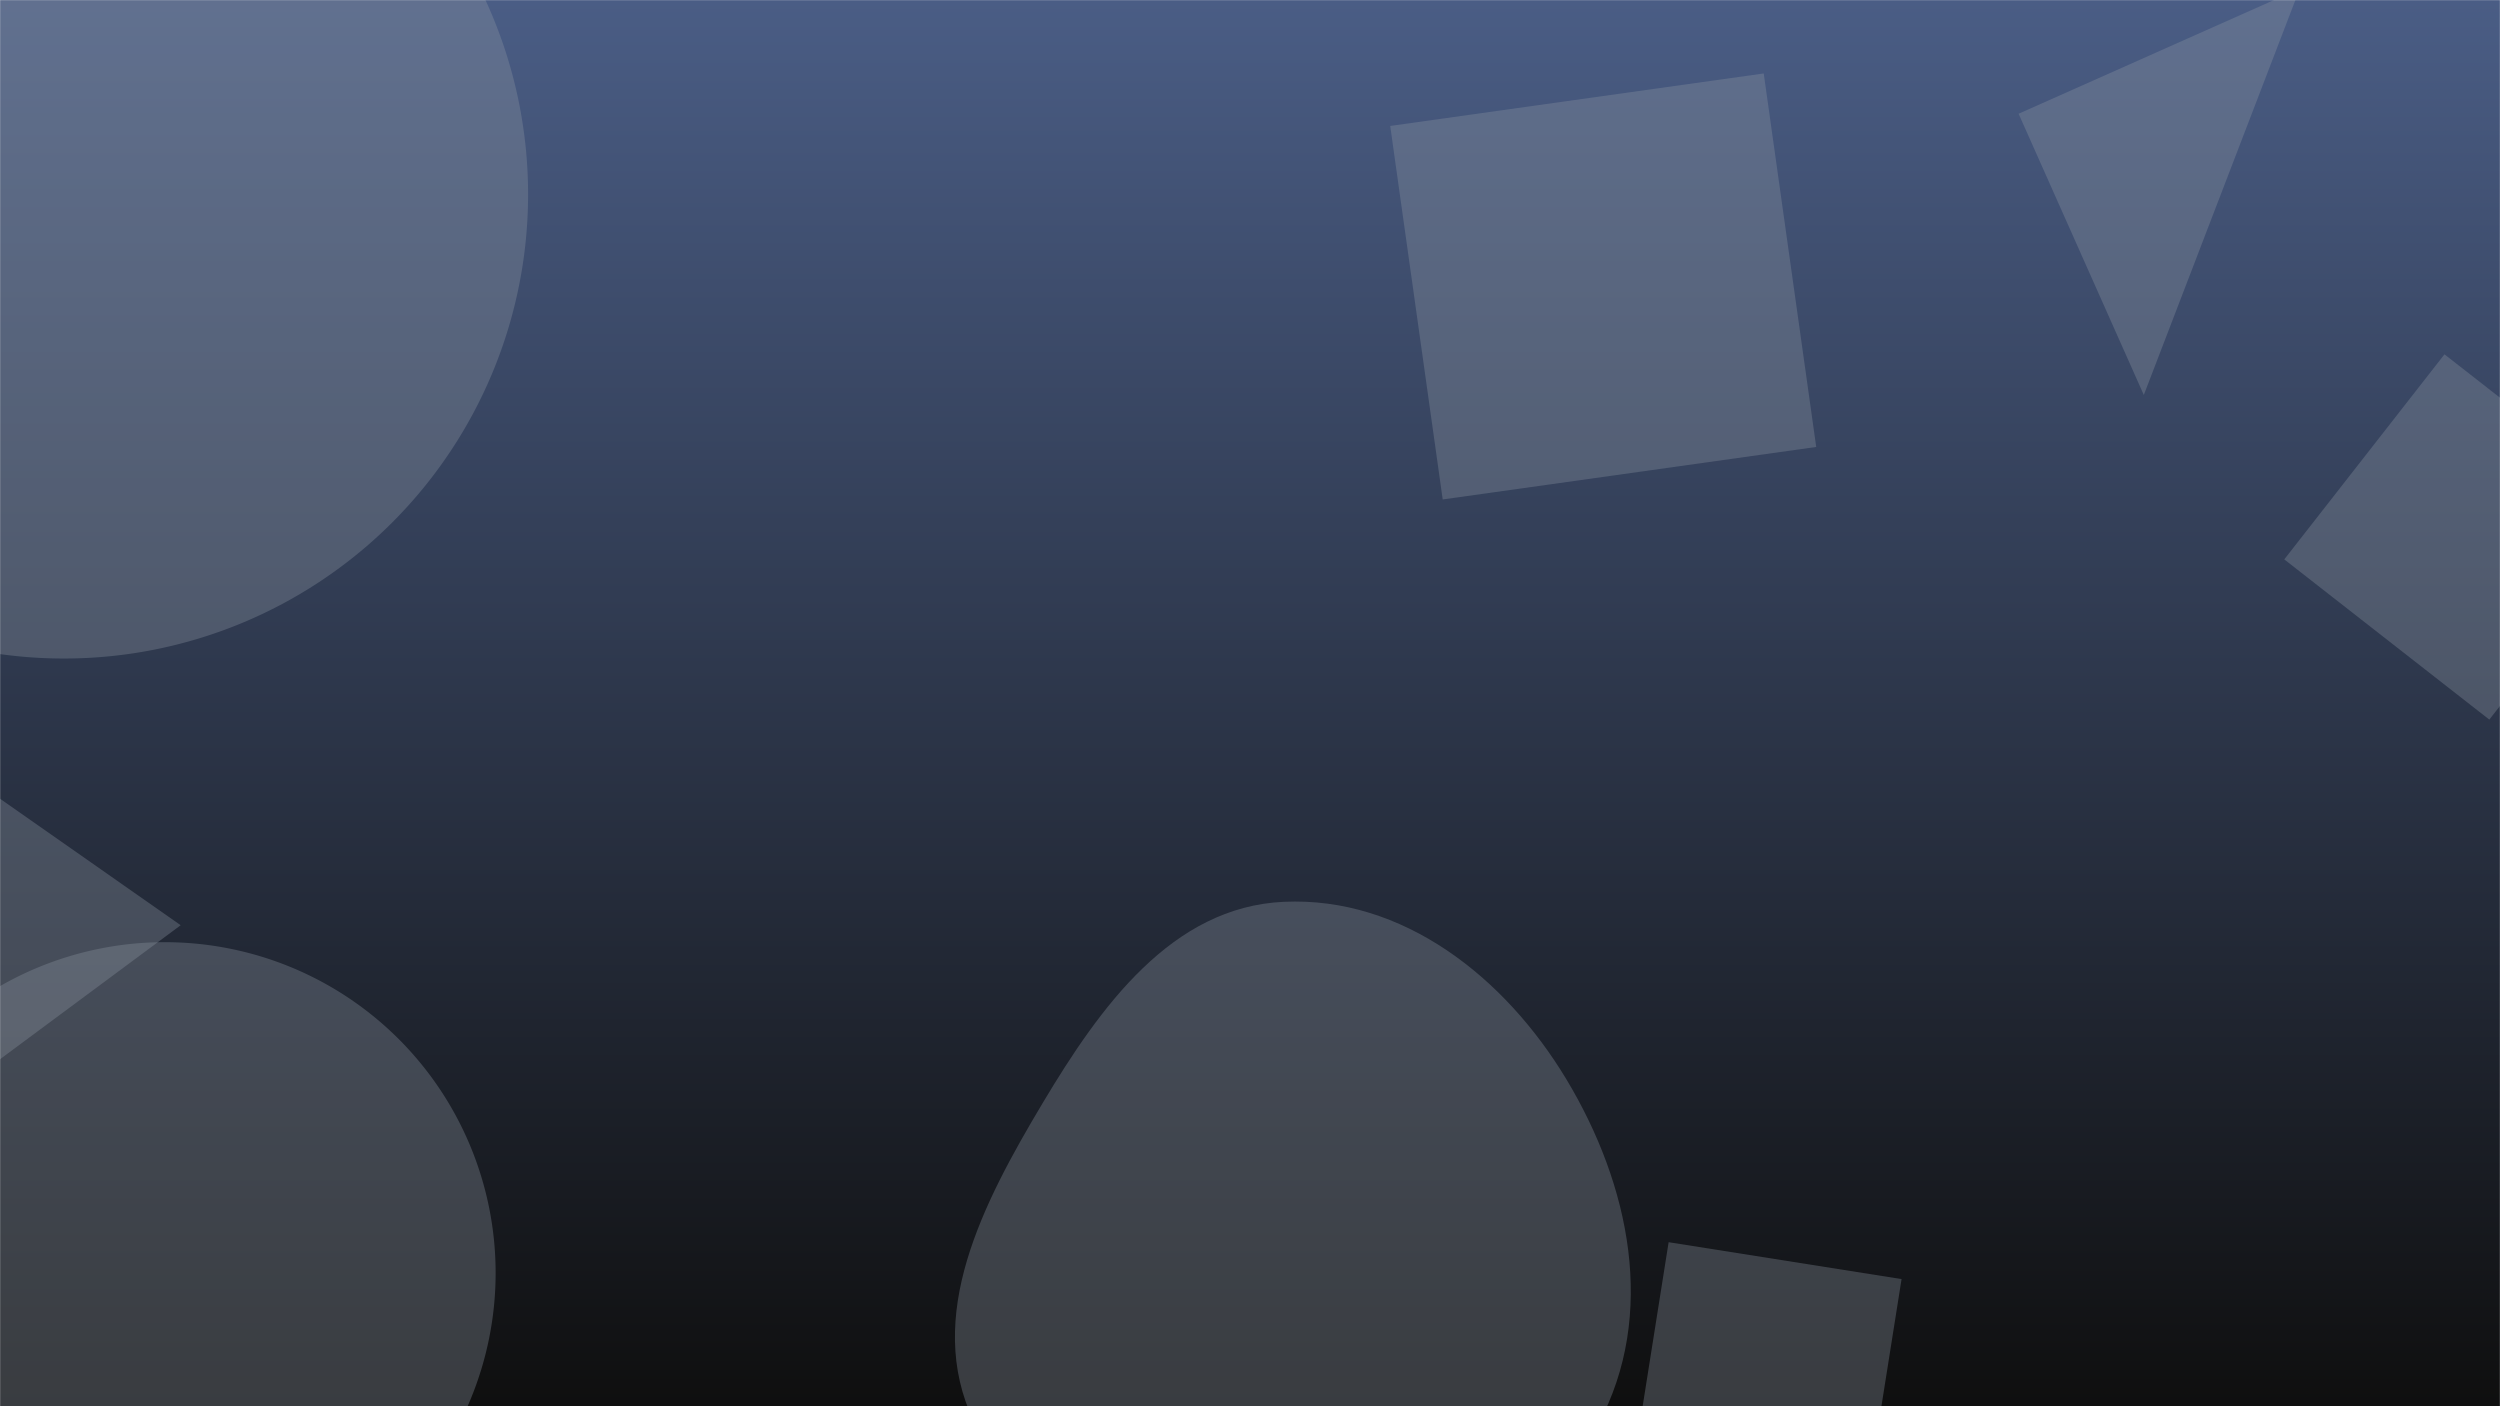 <svg xmlns="http://www.w3.org/2000/svg" version="1.1" xmlns:xlink="http://www.w3.org/1999/xlink" xmlns:svgjs="http://svgjs.com/svgjs" width="1920" height="1080" preserveAspectRatio="none" viewBox="0 0 1920 1080"><g mask="url(&quot;#SvgjsMask1988&quot;)" fill="none"><rect width="1920" height="1080" x="0" y="0" fill="url(#SvgjsLinearGradient1989)"></rect><path d="M1460.4 982.339L1281.508 954.005 1253.175 1132.897 1432.067 1161.231z" fill="rgba(144, 151, 164, 0.33)" class="triangle-float1"></path><path d="M-307.43 149.25 a356.5 356.5 0 1 0 713 0 a356.5 356.5 0 1 0 -713 0z" fill="rgba(144, 151, 164, 0.33)" class="triangle-float2"></path><path d="M1354.542 56.405L1067.683 96.72 1107.998 383.579 1394.857 343.263z" fill="rgba(144, 151, 164, 0.33)" class="triangle-float3"></path><path d="M-127.5 977.67 a254.07 254.07 0 1 0 508.14 0 a254.07 254.07 0 1 0 -508.14 0z" fill="rgba(144, 151, 164, 0.33)" class="triangle-float2"></path><path d="M138.763 710.572L-10.138 606.31-92.08 881.792z" fill="rgba(144, 151, 164, 0.33)" class="triangle-float2"></path><path d="M1877.357 272.13L1754.315 429.616 1911.802 552.658 2034.844 395.172z" fill="rgba(144, 151, 164, 0.33)" class="triangle-float2"></path><path d="M1550.285 87.36L1646.446 303.341 1766.265-8.8z" fill="rgba(144, 151, 164, 0.33)" class="triangle-float3"></path><path d="M986.011,1234.496C1085.955,1234.915,1180.532,1181.678,1227.655,1093.539C1272.445,1009.765,1251.955,910.156,1202.92,828.794C1155.687,750.421,1077.422,688.425,986.011,692.586C899.929,696.504,844.974,773.108,800.804,847.097C755.003,923.818,709.312,1010.914,747.851,1091.527C790.655,1181.061,886.772,1234.08,986.011,1234.496" fill="rgba(144, 151, 164, 0.33)" class="triangle-float2"></path></g><defs><mask id="SvgjsMask1988"><rect width="1920" height="1080" fill="#ffffff"></rect></mask><linearGradient x1="50%" y1="100%" x2="50%" y2="0%" gradientUnits="userSpaceOnUse" id="SvgjsLinearGradient1989"><stop stop-color="rgba(15, 15, 15, 1)" offset="0"></stop><stop stop-color="rgba(74, 93, 133, 1)" offset="1"></stop></linearGradient><style>
            @keyframes float1 {
                0%{transform: translate(0, 0)}
                50%{transform: translate(-10px, 0)}
                100%{transform: translate(0, 0)}
            }

            .triangle-float1 {
                animation: float1 5s infinite;
            }

            @keyframes float2 {
                0%{transform: translate(0, 0)}
                50%{transform: translate(-5px, -5px)}
                100%{transform: translate(0, 0)}
            }

            .triangle-float2 {
                animation: float2 4s infinite;
            }

            @keyframes float3 {
                0%{transform: translate(0, 0)}
                50%{transform: translate(0, -10px)}
                100%{transform: translate(0, 0)}
            }

            .triangle-float3 {
                animation: float3 6s infinite;
            }
        </style></defs></svg>